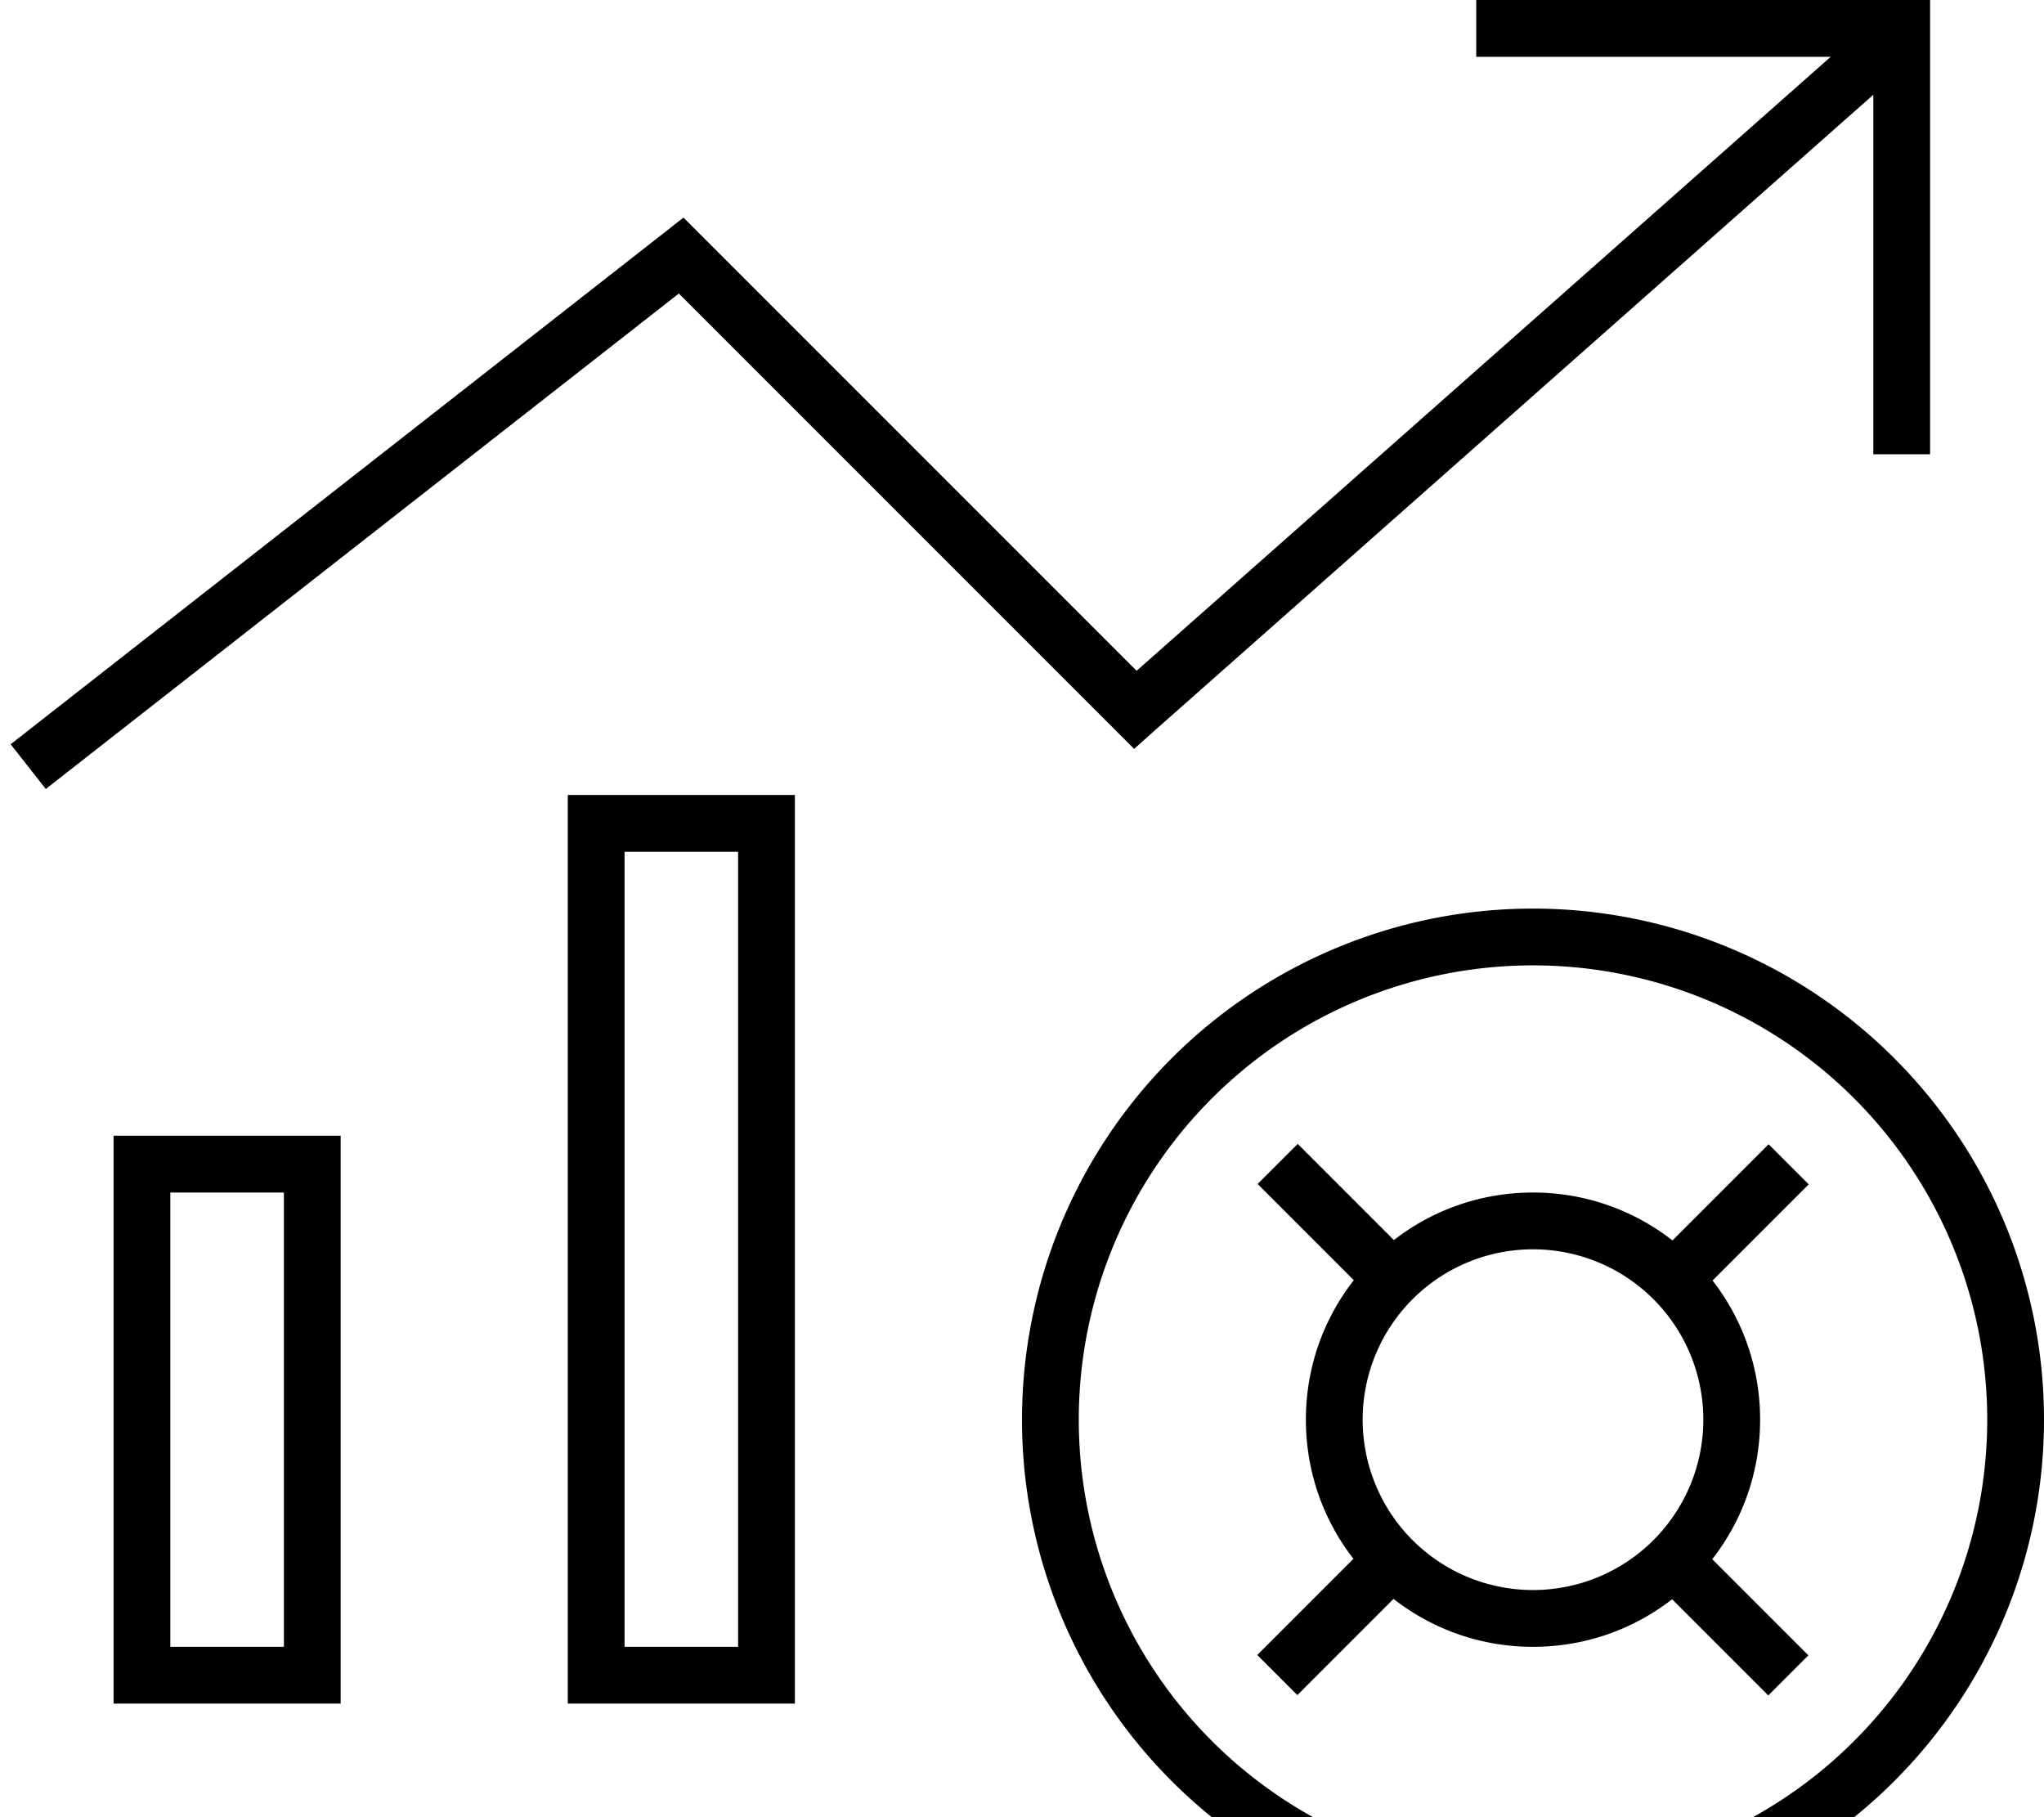 <svg fill="currentColor" xmlns="http://www.w3.org/2000/svg" viewBox="0 0 576 512"><!--! Font Awesome Pro 7.1.0 by @fontawesome - https://fontawesome.com License - https://fontawesome.com/license (Commercial License) Copyright 2025 Fonticons, Inc. --><path fill="currentColor" d="M424 0l-8 0 0 16 99.9 0-195.6 173-122.7-122.7-5-5-5.6 4.4-184 144 9.9 12.6 178.4-139.6 123 123 5.3 5.3 5.6-5 202.7-179.3 0 101.3 16 0 0-128-120 0zM208 240l0 224-32 0 0-224 32 0zm-32-16l-16 0 0 256 64 0 0-256-48 0zM80 336l0 128-32 0 0-128 32 0zM48 320l-16 0 0 160 64 0 0-160-48 0zm384-48a128 128 0 1 1 0 256 128 128 0 1 1 0-256zm0 272a144 144 0 1 0 0-288 144 144 0 1 0 0 288zm0-192a48 48 0 1 1 0 96 48 48 0 1 1 0-96zm50.6 87.2C491 428.4 496 414.8 496 400s-5-28.4-13.4-39.2l27.1-27.1-11.3-11.3-27.1 27.1C460.4 341 446.8 336 432 336s-28.4 5-39.2 13.4l-27.1-27.1-11.3 11.3 27.1 27.1C373 371.6 368 385.2 368 400s5 28.4 13.4 39.2l-27.1 27.1 11.3 11.3 27.1-27.1C403.6 459 417.2 464 432 464s28.4-5 39.2-13.4l27.1 27.1 11.3-11.3-27.1-27.1z"/></svg>